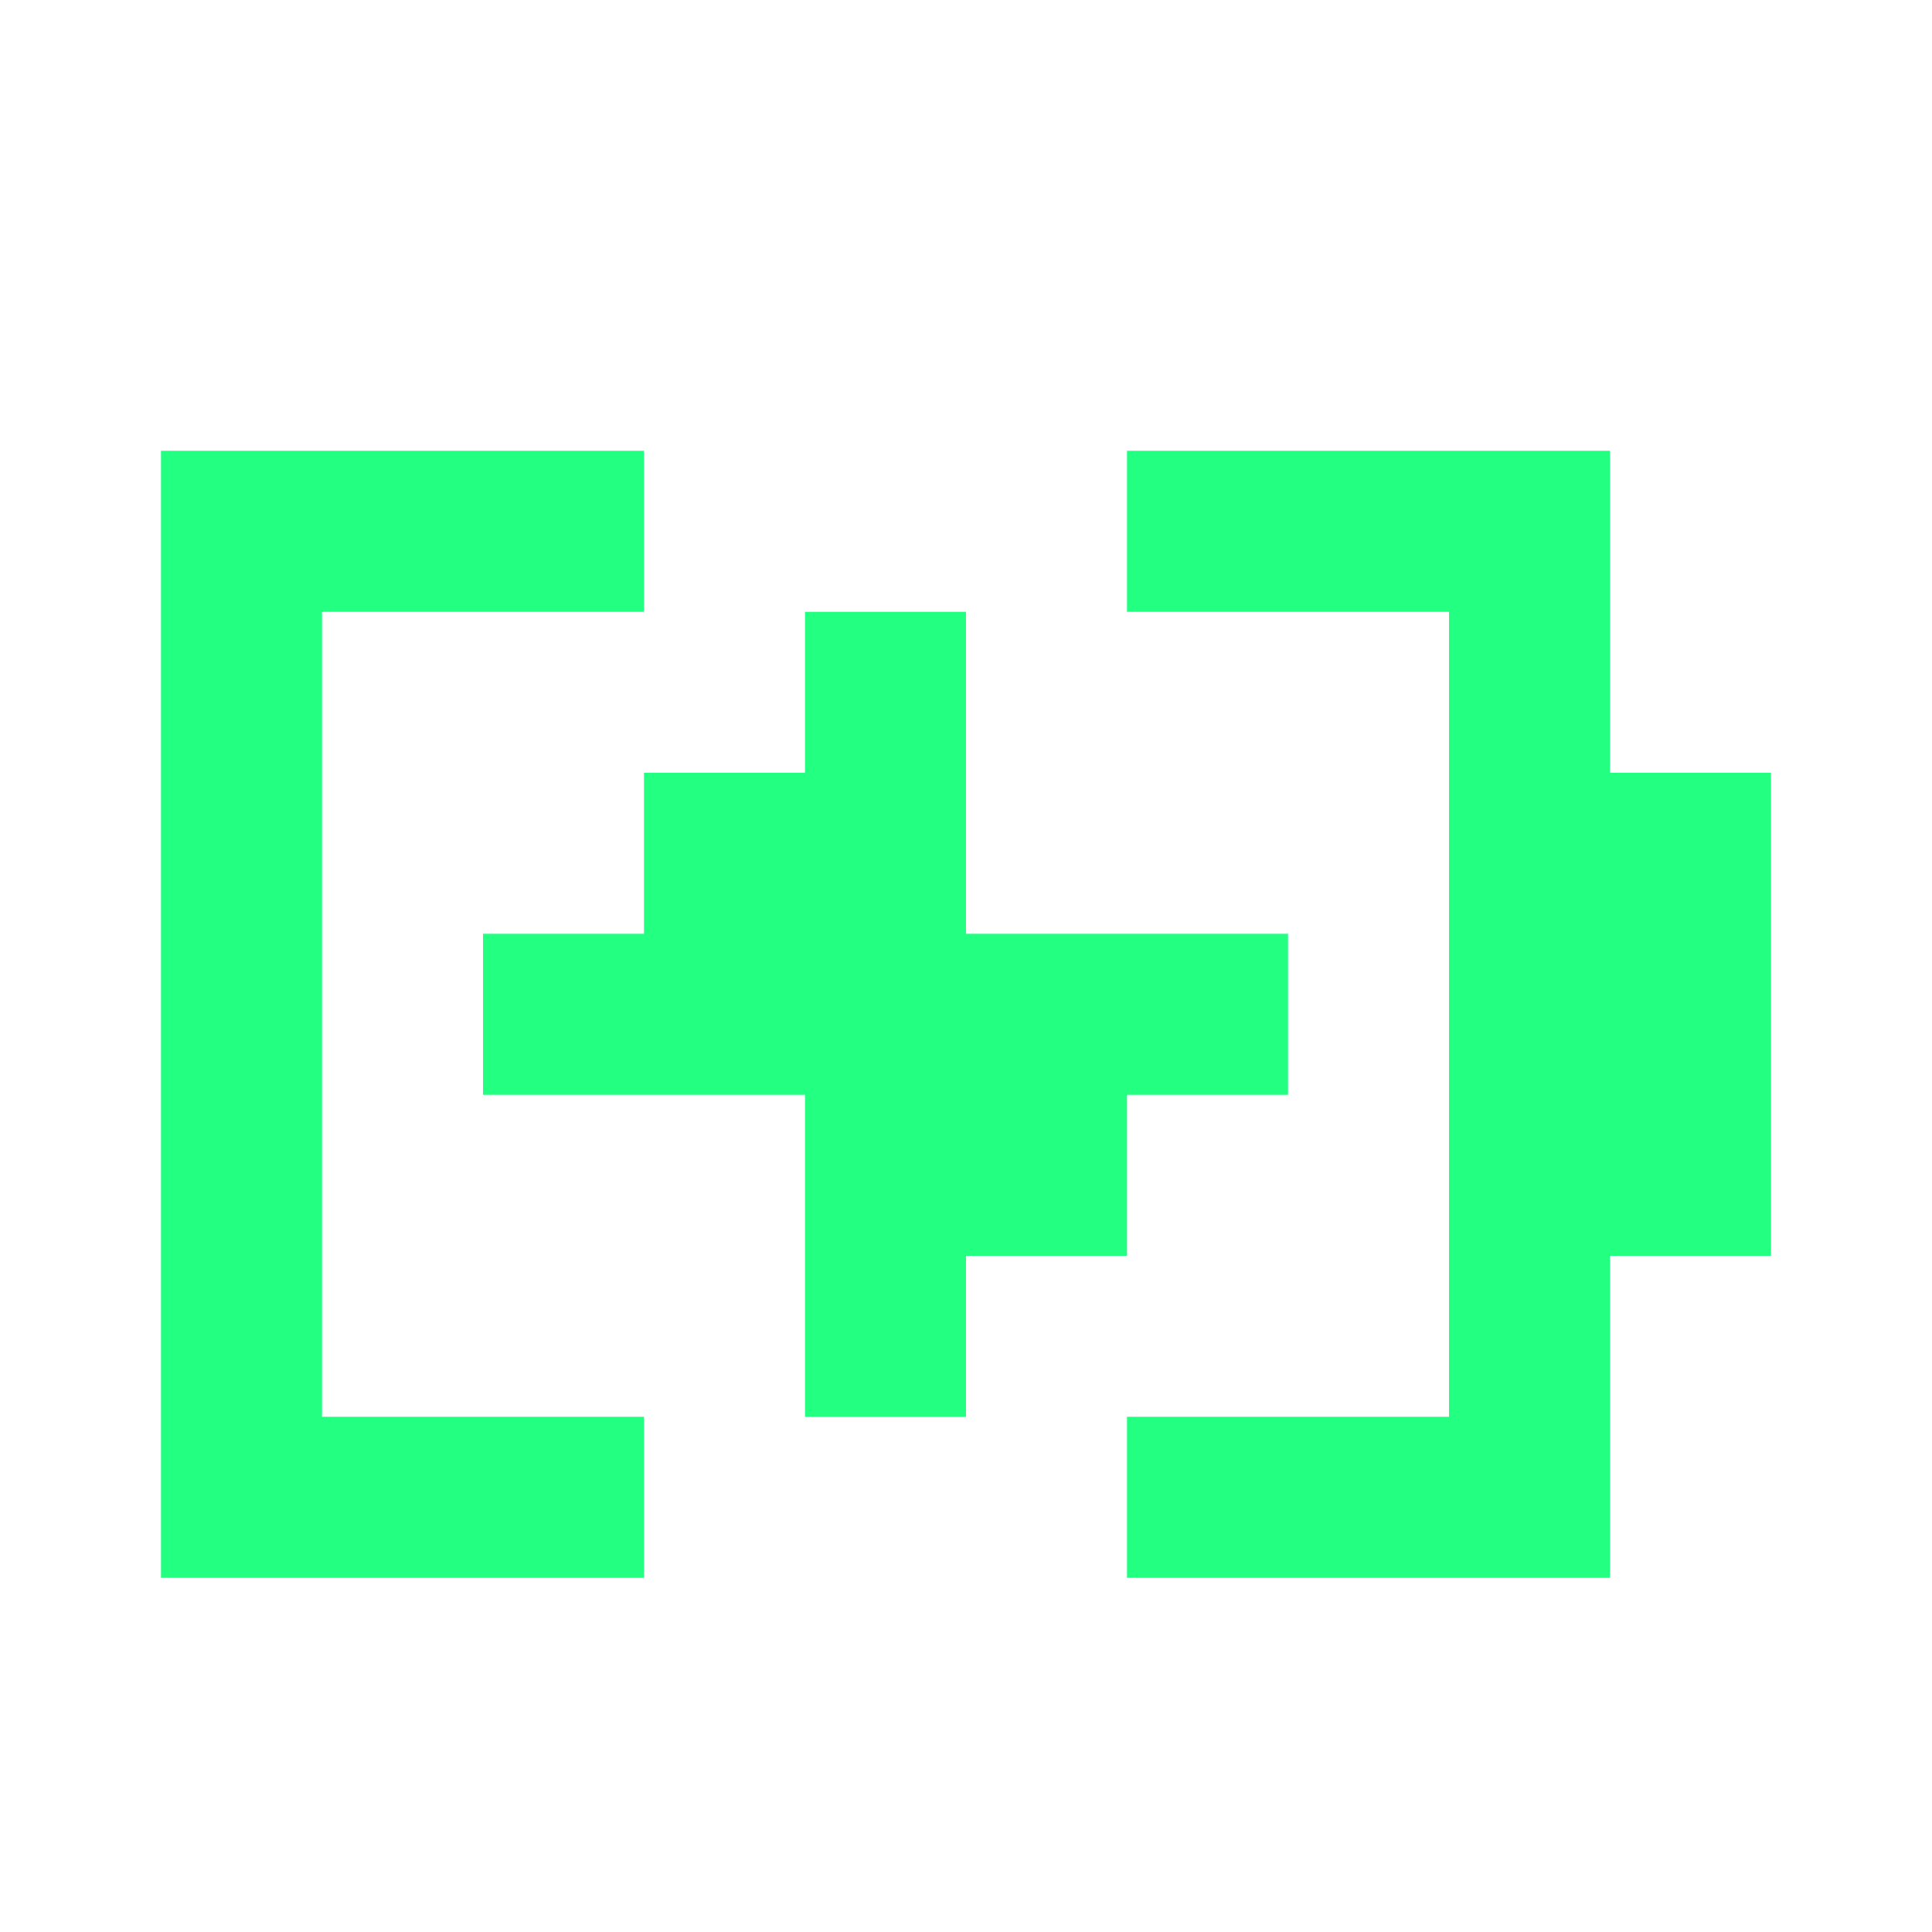 <svg width="40" height="40" viewBox="0 0 40 40" fill="none" xmlns="http://www.w3.org/2000/svg">
<g filter="url(#filter0_d_11_23191)">
<path fill-rule="evenodd" clip-rule="evenodd" d="M6.667 8.333H3.333V31.667H6.667H13.333V28.333H6.667V11.667H13.333V8.333H6.667ZM23.333 8.333H30H33.333V15H36.667V25H33.333V31.667H30H23.333V28.333H30V11.667H23.333V8.333ZM16.667 11.667H20V18.333H26.667V21.667H23.333V25H20V28.333H16.667V21.667H10V18.333H13.333V15H16.667V11.667Z" fill="#23FF81"/>
</g>
<defs>
<filter id="filter0_d_11_23191" x="-9" y="-8" width="58" height="58" filterUnits="userSpaceOnUse" color-interpolation-filters="sRGB">
<feFlood flood-opacity="0" result="BackgroundImageFix"/>
<feColorMatrix in="SourceAlpha" type="matrix" values="0 0 0 0 0 0 0 0 0 0 0 0 0 0 0 0 0 0 127 0" result="hardAlpha"/>
<feOffset dy="1"/>
<feGaussianBlur stdDeviation="4.5"/>
<feComposite in2="hardAlpha" operator="out"/>
<feColorMatrix type="matrix" values="0 0 0 0 0.137 0 0 0 0 1 0 0 0 0 0.506 0 0 0 0.5 0"/>
<feBlend mode="normal" in2="BackgroundImageFix" result="effect1_dropShadow_11_23191"/>
<feBlend mode="normal" in="SourceGraphic" in2="effect1_dropShadow_11_23191" result="shape"/>
</filter>
</defs>
</svg>
